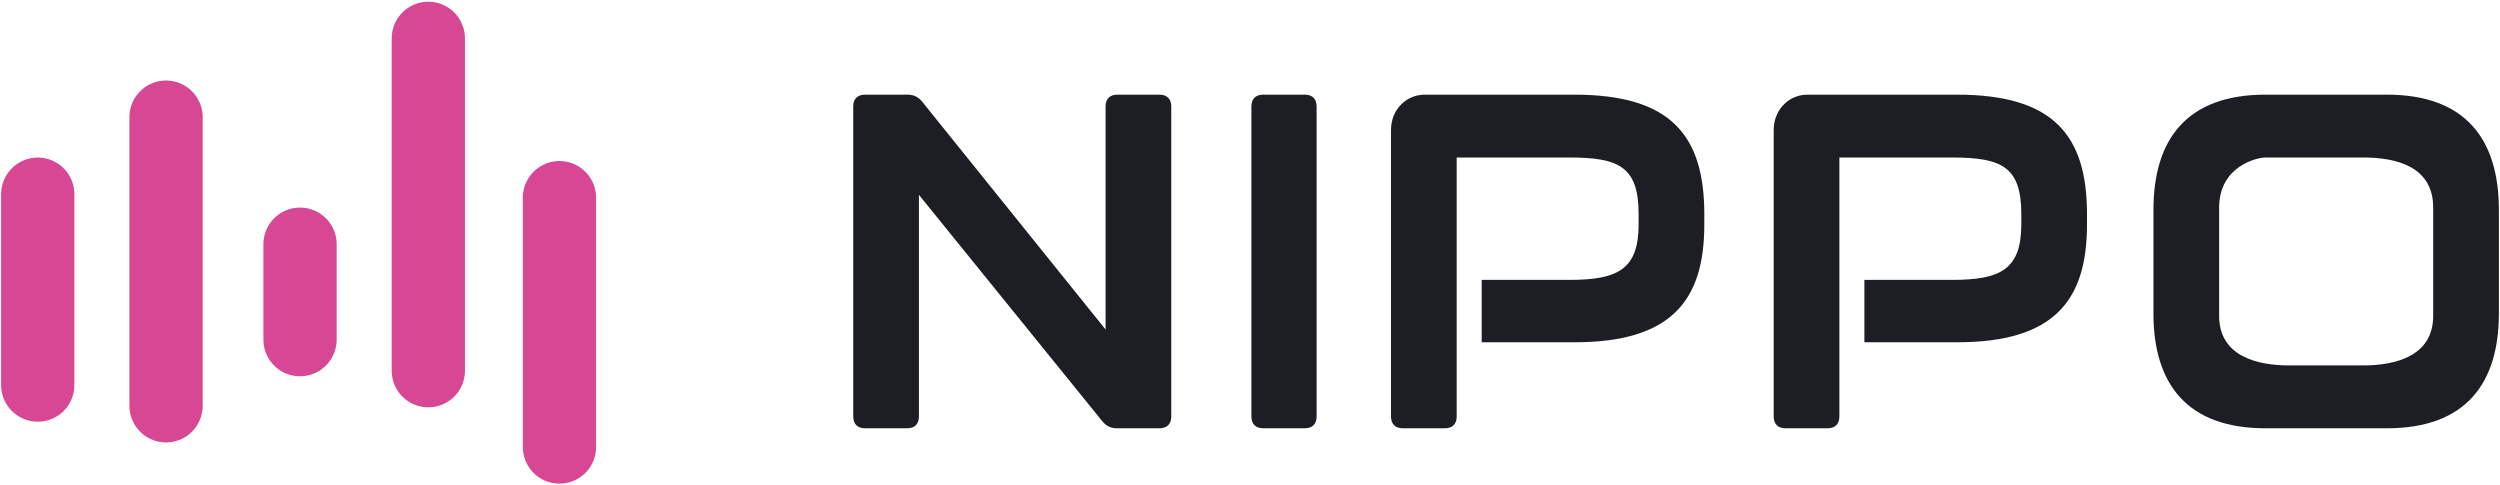 <svg width="1092" height="212" viewBox="0 0 1092 212" fill="none" xmlns="http://www.w3.org/2000/svg">
<path d="M244.37 86.335L244.37 195.246" stroke="#D74794" stroke-width="32" stroke-linecap="round"/>
<path d="M187.09 16.753L187.09 161.917" stroke="#D74794" stroke-width="32" stroke-linecap="round"/>
<path d="M72.527 51.169L72.527 177.25" stroke="#D74794" stroke-width="32" stroke-linecap="round"/>
<path d="M16.489 84.825L16.489 168.199" stroke="#D74794" stroke-width="32" stroke-linecap="round"/>
<path d="M131.052 106.668L131.052 148.355" stroke="#D74794" stroke-width="32" stroke-linecap="round"/>
<path d="M377.853 187.073C374.551 187.073 372.693 185.215 372.693 181.913V46.507C372.693 43.205 374.551 41.347 377.853 41.347H396.43C399.114 41.347 401.178 42.379 402.829 44.443L482.917 143.933V46.507C482.917 43.205 484.774 41.347 488.077 41.347H506.448C509.75 41.347 511.608 43.205 511.608 46.507V181.913C511.608 185.215 509.75 187.073 506.448 187.073H487.871C485.187 187.073 483.123 186.041 481.472 183.977L401.384 85.106V181.913C401.384 185.215 399.527 187.073 396.224 187.073H377.853Z" fill="#1D1D24"/>
<path d="M551.771 187.073C548.468 187.073 546.611 185.215 546.611 181.913V46.507C546.611 43.205 548.468 41.347 551.771 41.347H569.935C573.238 41.347 575.095 43.205 575.095 46.507V181.913C575.095 185.215 573.238 187.073 569.935 187.073H551.771Z" fill="#1D1D24"/>
<path d="M779.912 187.073C776.609 187.073 774.751 185.215 774.751 181.913V56.828C774.751 55.204 774.887 49.943 779.247 45.584C783.606 41.225 788.553 41.347 790.232 41.347H854.839C896.947 41.347 911.602 59.098 911.602 93.569V98.11C911.602 131.548 896.947 149.506 854.839 149.506C854.839 149.506 831.177 149.506 814.363 149.506H812.299L803.443 122.26V181.913C803.443 185.215 801.585 187.073 798.282 187.073H779.912ZM814.363 149.506V122.26H852.568C873.829 122.26 882.911 117.719 882.911 97.903V93.569C882.911 72.721 874.242 68.799 852.568 68.799H803.443V122.26L812.299 149.506H814.363Z" fill="#1D1D24"/>
<path d="M989.543 187.073C955.279 187.073 940.624 167.67 940.624 136.915V91.711C940.624 60.749 955.279 41.347 989.543 41.347H1042.59C1076.86 41.347 1091.51 60.749 1091.51 91.711V136.915C1091.51 167.67 1076.86 187.073 1042.59 187.073H989.543ZM999.864 159.62H1032.27C1046.1 159.62 1062.82 155.699 1062.82 137.947V90.679C1062.82 72.721 1046.72 68.799 1032.27 68.799H989.543C985.621 68.799 969.315 72.721 969.315 90.679V137.947C969.315 155.699 986.034 159.62 999.864 159.62Z" fill="#1D1D24"/>
<path d="M612.752 187.073C609.449 187.073 607.591 185.215 607.591 181.913V56.828C607.591 55.204 607.727 49.943 612.087 45.584C616.446 41.225 621.393 41.347 623.072 41.347H687.679C729.787 41.347 744.442 59.098 744.442 93.569V98.11C744.442 131.548 729.787 149.506 687.679 149.506C687.679 149.506 664.017 149.506 647.202 149.506H645.139L636.282 122.26V181.913C636.282 185.215 634.425 187.073 631.122 187.073H612.752ZM647.202 149.506V122.26H685.408C706.669 122.26 715.751 117.719 715.751 97.903V93.569C715.751 72.721 707.081 68.799 685.408 68.799H636.282V122.26L645.139 149.506H647.202Z" fill="#1D1D24"/>
</svg>

